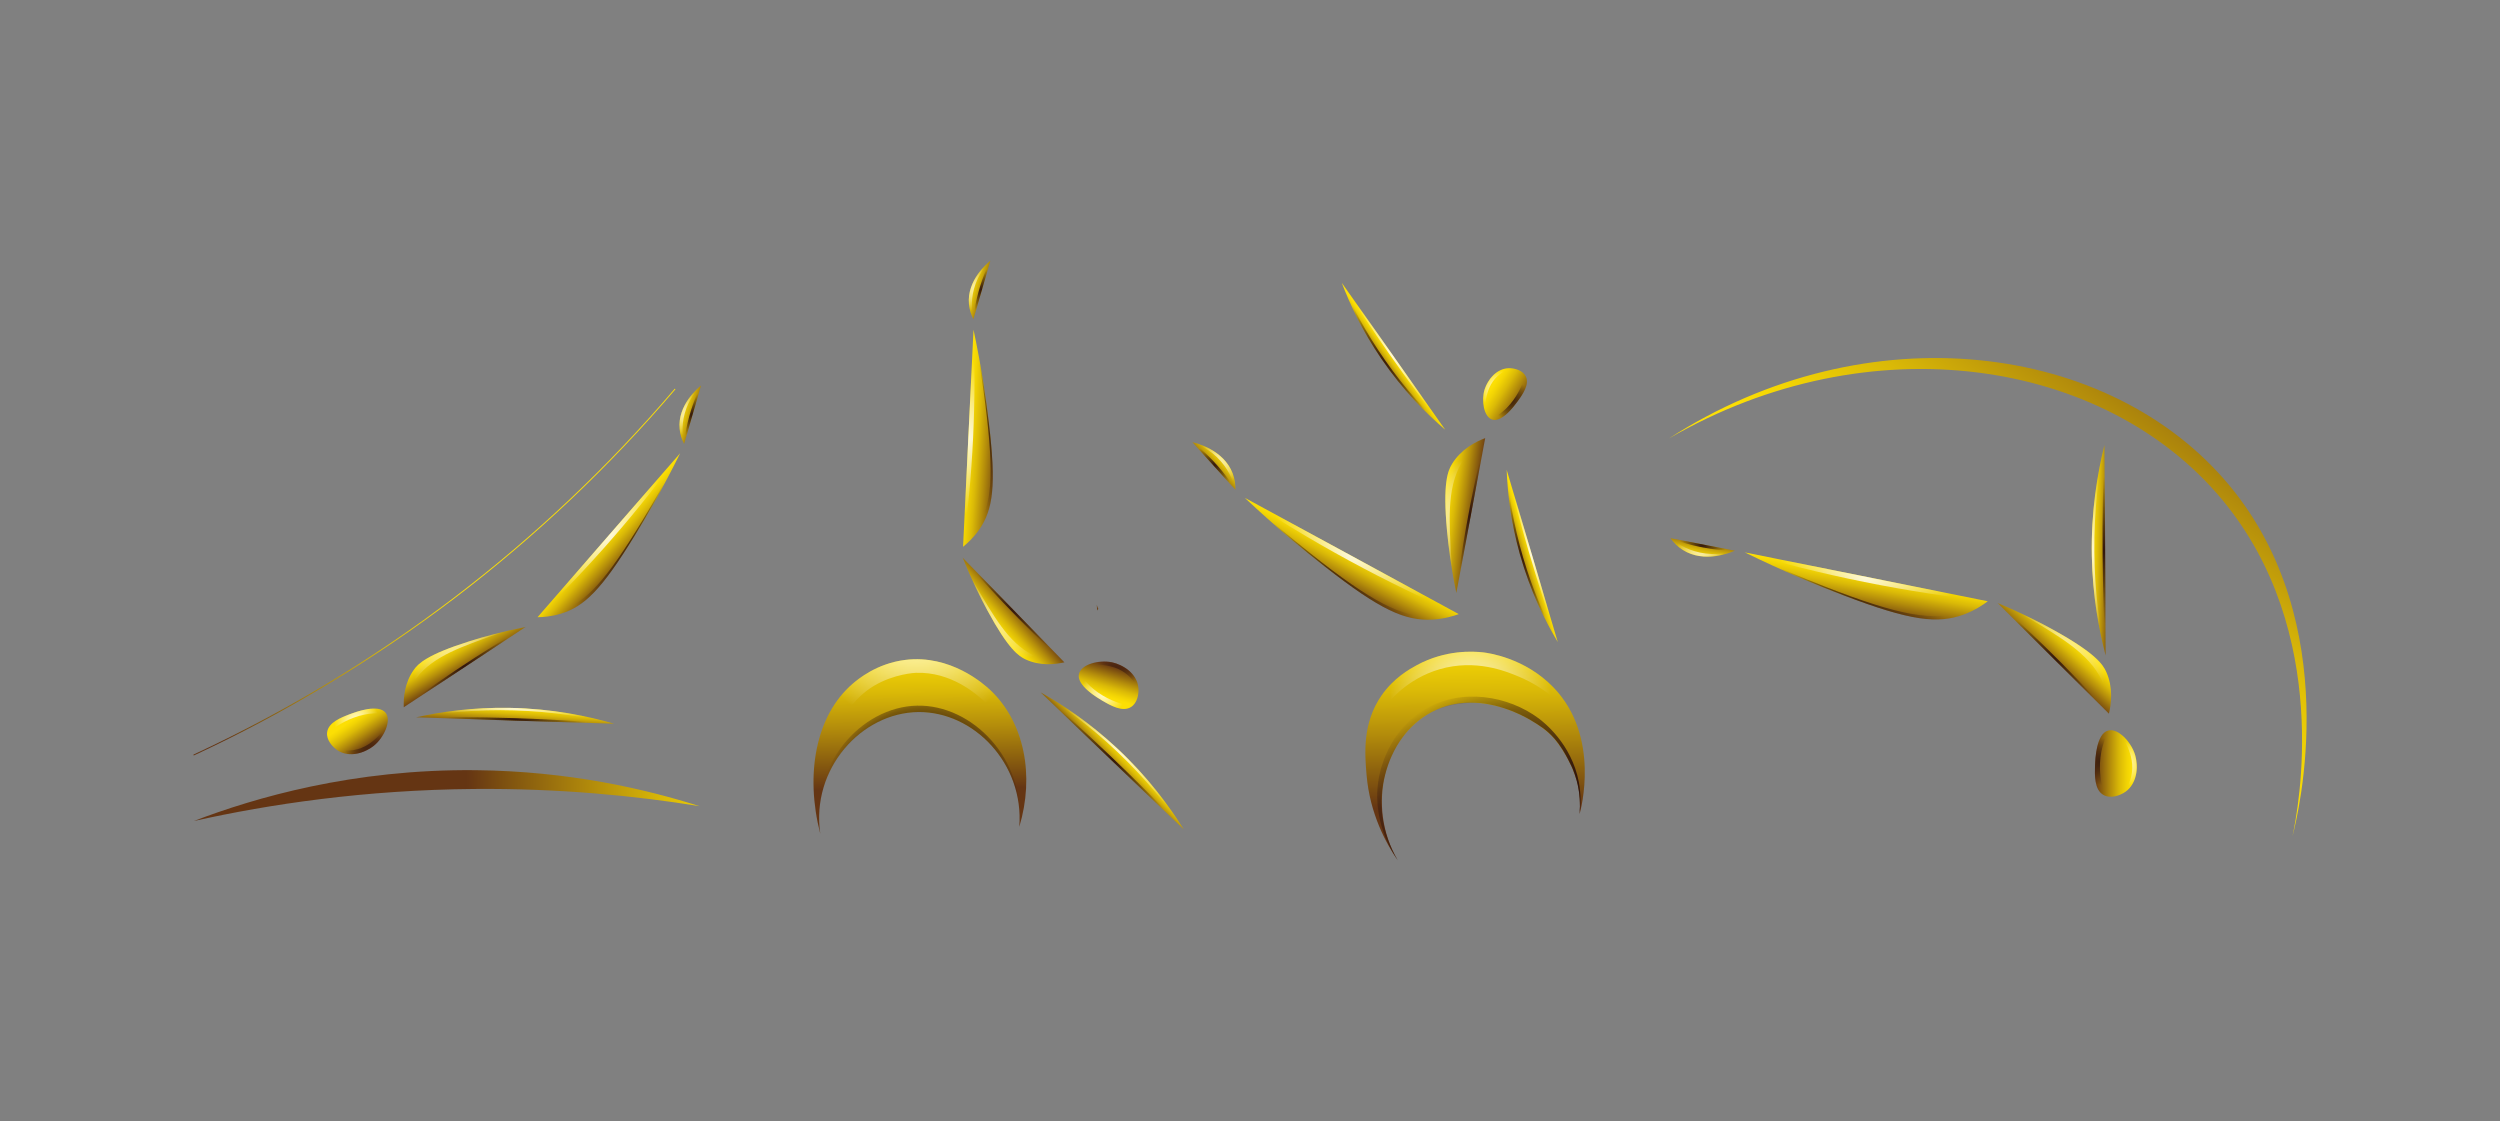 <?xml version="1.0" encoding="UTF-8"?>
<svg id="_Слой_1" data-name="Слой 1" xmlns="http://www.w3.org/2000/svg" xmlns:xlink="http://www.w3.org/1999/xlink" viewBox="0 0 1523.15 683.11">
  <rect x="0" y="0" width="1523.15" height="683.11" fill="#808080" stroke="none"/>
  <defs>
    <style>
      .cls-1 {
        fill: url(#_Безымянный_градиент_4-22);
      }

      .cls-2 {
        fill: url(#_Безымянный_градиент_4-26);
      }

      .cls-3 {
        fill: url(#_Безымянный_градиент_8-20);
      }

      .cls-4 {
        fill: url(#_Безымянный_градиент_4-9);
      }

      .cls-5 {
        fill: url(#_Безымянный_градиент_4-21);
      }

      .cls-6 {
        fill: url(#_Безымянный_градиент_8-5);
      }

      .cls-7 {
        fill: url(#_Безымянный_градиент_4-25);
      }

      .cls-8 {
        fill: url(#_Безымянный_градиент_10-16);
      }

      .cls-9 {
        fill: url(#_Безымянный_градиент_8-9);
      }

      .cls-10 {
        fill: url(#_Безымянный_градиент_4-14);
      }

      .cls-11 {
        fill: url(#_Безымянный_градиент_10-10);
      }

      .cls-12 {
        fill: url(#_Безымянный_градиент_4-15);
      }

      .cls-13 {
        fill: url(#_Безымянный_градиент_4-7);
      }

      .cls-14 {
        fill: url(#_Безымянный_градиент_4-18);
      }

      .cls-15 {
        fill: url(#_Безымянный_градиент_10-2);
      }

      .cls-16 {
        fill: url(#_Безымянный_градиент_4-10);
      }

      .cls-17 {
        fill: url(#_Безымянный_градиент_132);
      }

      .cls-18 {
        fill: url(#_Безымянный_градиент_10-17);
      }

      .cls-19 {
        fill: url(#_Безымянный_градиент_8-14);
      }

      .cls-20 {
        fill: url(#_Безымянный_градиент_10-19);
      }

      .cls-21 {
        fill: url(#_Безымянный_градиент_8-13);
      }

      .cls-22 {
        fill: url(#_Безымянный_градиент_8-11);
      }

      .cls-23 {
        fill: url(#_Безымянный_градиент_8);
      }

      .cls-24 {
        fill: url(#_Безымянный_градиент_8-8);
      }

      .cls-25 {
        fill: url(#_Безымянный_градиент_4-13);
      }

      .cls-26 {
        fill: url(#_Безымянный_градиент_4-2);
      }

      .cls-27 {
        fill: url(#_Безымянный_градиент_8-18);
      }

      .cls-28 {
        fill: url(#_Безымянный_градиент_4-27);
      }

      .cls-29 {
        fill: url(#_Безымянный_градиент_8-22);
      }

      .cls-30 {
        fill: url(#_Безымянный_градиент_10-9);
      }

      .cls-31 {
        fill: url(#_Безымянный_градиент_4-17);
      }

      .cls-32 {
        fill: url(#_Безымянный_градиент_4-23);
      }

      .cls-33 {
        fill: url(#_Безымянный_градиент_4-24);
      }

      .cls-34 {
        fill: url(#_Безымянный_градиент_4-8);
      }

      .cls-35 {
        fill: url(#_Безымянный_градиент_10);
      }

      .cls-36 {
        fill: url(#_Безымянный_градиент_8-21);
      }

      .cls-37 {
        fill: url(#_Безымянный_градиент_10-14);
      }

      .cls-38 {
        fill: url(#_Безымянный_градиент_10-12);
      }

      .cls-39 {
        fill: url(#_Безымянный_градиент_8-4);
      }

      .cls-40 {
        fill: url(#_Безымянный_градиент_8-10);
      }

      .cls-41 {
        fill: url(#_Безымянный_градиент_8-16);
      }

      .cls-42 {
        fill: url(#_Безымянный_градиент_4-11);
      }

      .cls-43 {
        fill: url(#_Безымянный_градиент_10-3);
      }

      .cls-44 {
        fill: url(#_Безымянный_градиент_8-19);
      }

      .cls-45 {
        fill: url(#_Безымянный_градиент_10-6);
      }

      .cls-46 {
        fill: url(#_Безымянный_градиент_8-15);
      }

      .cls-47 {
        fill: url(#_Безымянный_градиент_4);
      }

      .cls-48 {
        fill: url(#_Безымянный_градиент_10-8);
      }

      .cls-49 {
        fill: url(#_Безымянный_градиент_10-7);
      }

      .cls-50 {
        fill: url(#_Безымянный_градиент_10-13);
      }

      .cls-51 {
        fill: url(#_Безымянный_градиент_8-17);
      }

      .cls-52 {
        fill: url(#_Безымянный_градиент_4-4);
      }

      .cls-53 {
        fill: url(#_Безымянный_градиент_8-2);
      }

      .cls-54 {
        fill: url(#_Безымянный_градиент_4-20);
      }

      .cls-55 {
        fill: url(#_Безымянный_градиент_132-2);
      }

      .cls-56 {
        fill: url(#_Безымянный_градиент_4-5);
      }

      .cls-57 {
        fill: url(#_Безымянный_градиент_4-3);
      }

      .cls-58 {
        fill: url(#_Безымянный_градиент_10-20);
      }

      .cls-59 {
        fill: url(#_Безымянный_градиент_4-19);
      }

      .cls-60 {
        fill: url(#_Безымянный_градиент_8-7);
      }

      .cls-61 {
        fill: url(#_Безымянный_градиент_10-18);
      }

      .cls-62 {
        fill: url(#_Безымянный_градиент_10-15);
      }

      .cls-63 {
        fill: url(#_Безымянный_градиент_10-5);
      }

      .cls-64 {
        fill: url(#_Безымянный_градиент_10-11);
      }

      .cls-65 {
        fill: url(#_Безымянный_градиент_8-6);
      }

      .cls-66 {
        fill: url(#_Безымянный_градиент_4-16);
      }

      .cls-67 {
        fill: url(#_Безымянный_градиент_4-6);
      }

      .cls-68 {
        fill: url(#_Безымянный_градиент_8-3);
      }

      .cls-69 {
        fill: url(#_Безымянный_градиент_8-12);
      }

      .cls-70 {
        fill: url(#_Безымянный_градиент_10-21);
      }

      .cls-71 {
        fill: url(#_Безымянный_градиент_8-23);
      }

      .cls-72 {
        fill: url(#_Безымянный_градиент_4-12);
      }

      .cls-73 {
        fill: url(#_Безымянный_градиент_10-4);
      }
    </style>
    <linearGradient id="_Безымянный_градиент_4" data-name="Безымянный градиент 4" x1="262.56" y1="482.85" x2="627.58" y2="472.21" gradientUnits="userSpaceOnUse">
      <stop offset="0" stop-color="#653513"/>
      <stop offset=".06" stop-color="#653513"/>
      <stop offset=".12" stop-color="#7c4f10"/>
      <stop offset=".27" stop-color="#b38c0b"/>
      <stop offset=".39" stop-color="#dab907"/>
      <stop offset=".49" stop-color="#f2d404"/>
      <stop offset=".55" stop-color="#fcdf04"/>
      <stop offset="1" stop-color="#fcdf04"/>
    </linearGradient>
    <linearGradient id="_Безымянный_градиент_4-2" data-name="Безымянный градиент 4" x1="226.98" y1="456.68" x2="204.72" y2="423.72" xlink:href="#_Безымянный_градиент_4"/>
    <radialGradient id="_Безымянный_градиент_10" data-name="Безымянный градиент 10" cx="220.49" cy="450.1" fx="220.49" fy="450.1" r="12.9" gradientUnits="userSpaceOnUse">
      <stop offset="0" stop-color="#31160d"/>
      <stop offset=".54" stop-color="#31160d" stop-opacity=".5"/>
      <stop offset="1" stop-color="#31160d" stop-opacity="0"/>
    </radialGradient>
    <radialGradient id="_Безымянный_градиент_8" data-name="Безымянный градиент 8" cx="217.26" cy="439.15" fx="217.26" fy="439.15" r="13.79" gradientUnits="userSpaceOnUse">
      <stop offset="0" stop-color="#fff" stop-opacity=".85"/>
      <stop offset=".45" stop-color="#fff" stop-opacity=".5"/>
      <stop offset="1" stop-color="#fff" stop-opacity="0"/>
    </radialGradient>
    <linearGradient id="_Безымянный_градиент_4-3" data-name="Безымянный градиент 4" x1="286.08" y1="411.49" x2="266.03" y2="377.64" xlink:href="#_Безымянный_градиент_4"/>
    <radialGradient id="_Безымянный_градиент_10-2" data-name="Безымянный градиент 10" cx="283.11" cy="406.44" fx="283.11" fy="406.44" r="31.43" xlink:href="#_Безымянный_градиент_10"/>
    <radialGradient id="_Безымянный_градиент_8-2" data-name="Безымянный градиент 8" cx="283.08" cy="406.44" fx="283.08" fy="406.44" r="31.43" xlink:href="#_Безымянный_градиент_8"/>
    <linearGradient id="_Безымянный_градиент_4-4" data-name="Безымянный градиент 4" x1="387.82" y1="341.4" x2="355.82" y2="312.29" xlink:href="#_Безымянный_градиент_4"/>
    <radialGradient id="_Безымянный_градиент_8-3" data-name="Безымянный градиент 8" cx="370.97" cy="326.07" fx="370.97" fy="326.07" r="46.82" xlink:href="#_Безымянный_градиент_8"/>
    <radialGradient id="_Безымянный_градиент_10-3" data-name="Безымянный градиент 10" cx="370.78" cy="326.35" fx="370.78" fy="326.35" r="46.82" xlink:href="#_Безымянный_градиент_10"/>
    <linearGradient id="_Безымянный_градиент_4-5" data-name="Безымянный градиент 4" x1="313.49" y1="445.15" x2="315.09" y2="419.32" xlink:href="#_Безымянный_градиент_4"/>
    <radialGradient id="_Безымянный_градиент_8-4" data-name="Безымянный градиент 8" cx="313.87" cy="436.1" fx="313.87" fy="436.1" r="42.79" xlink:href="#_Безымянный_градиент_8"/>
    <radialGradient id="_Безымянный_градиент_10-4" data-name="Безымянный градиент 10" cx="313.96" cy="438.97" fx="313.96" fy="438.97" r="42.68" xlink:href="#_Безымянный_градиент_10"/>
    <linearGradient id="_Безымянный_градиент_4-6" data-name="Безымянный градиент 4" x1="428.75" y1="254.66" x2="402.77" y2="247.2" xlink:href="#_Безымянный_градиент_4"/>
    <radialGradient id="_Безымянный_градиент_8-5" data-name="Безымянный градиент 8" cx="420.53" cy="252.7" fx="420.53" fy="252.7" r="13.42" xlink:href="#_Безымянный_градиент_8"/>
    <radialGradient id="_Безымянный_градиент_10-5" data-name="Безымянный градиент 10" cx="421.94" cy="252.7" fx="421.94" fy="252.7" r="13.11" xlink:href="#_Безымянный_градиент_10"/>
    <linearGradient id="_Безымянный_градиент_4-7" data-name="Безымянный градиент 4" x1="117.83" y1="348.54" x2="411.47" y2="348.54" xlink:href="#_Безымянный_градиент_4"/>
    <linearGradient id="_Безымянный_градиент_4-8" data-name="Безымянный градиент 4" x1="8468.01" y1="-9629.07" x2="8445.75" y2="-9662.03" gradientTransform="translate(13492.67 909.01) rotate(-129.07)" xlink:href="#_Безымянный_градиент_4"/>
    <radialGradient id="_Безымянный_градиент_10-6" data-name="Безымянный градиент 10" cx="8461.52" cy="-9635.66" fx="8461.52" fy="-9635.66" r="12.9" gradientTransform="translate(13492.67 909.01) rotate(-129.07)" xlink:href="#_Безымянный_градиент_10"/>
    <radialGradient id="_Безымянный_градиент_8-6" data-name="Безымянный градиент 8" cx="8458.3" cy="-9646.61" fx="8458.3" fy="-9646.61" r="13.79" gradientTransform="translate(13492.67 909.01) rotate(-129.07)" xlink:href="#_Безымянный_градиент_8"/>
    <linearGradient id="_Безымянный_градиент_4-9" data-name="Безымянный градиент 4" x1="4732.65" y1="-9523.67" x2="4712.59" y2="-9557.51" gradientTransform="translate(10863.41 3233.03) rotate(-100.79)" xlink:href="#_Безымянный_градиент_4"/>
    <radialGradient id="_Безымянный_градиент_10-7" data-name="Безымянный градиент 10" cx="4729.67" cy="-9528.71" fx="4729.67" fy="-9528.71" r="31.43" gradientTransform="translate(10863.41 3233.03) rotate(-100.79)" xlink:href="#_Безымянный_градиент_10"/>
    <radialGradient id="_Безымянный_градиент_8-7" data-name="Безымянный градиент 8" cx="4729.64" cy="-9528.71" fx="4729.64" fy="-9528.71" r="31.43" gradientTransform="translate(10863.41 3233.03) rotate(-100.79)" xlink:href="#_Безымянный_градиент_8"/>
    <linearGradient id="_Безымянный_градиент_4-10" data-name="Безымянный градиент 4" x1="-93.35" y1="-4275.41" x2="-125.35" y2="-4304.52" gradientTransform="translate(3333.11 3568.17) rotate(-38.25)" xlink:href="#_Безымянный_градиент_4"/>
    <radialGradient id="_Безымянный_градиент_8-8" data-name="Безымянный градиент 8" cx="-110.21" cy="-4290.74" fx="-110.21" fy="-4290.74" r="46.82" gradientTransform="translate(3333.11 3568.17) rotate(-38.25)" xlink:href="#_Безымянный_градиент_8"/>
    <radialGradient id="_Безымянный_градиент_10-8" data-name="Безымянный градиент 10" cx="-110.39" cy="-4290.47" fx="-110.39" fy="-4290.47" r="46.82" gradientTransform="translate(3333.11 3568.17) rotate(-38.25)" xlink:href="#_Безымянный_градиент_10"/>
    <linearGradient id="_Безымянный_градиент_4-11" data-name="Безымянный градиент 4" x1="4375.17" y1="3825.07" x2="4376.77" y2="3799.24" gradientTransform="translate(-29.88 -5300.9) rotate(41.89)" xlink:href="#_Безымянный_градиент_4"/>
    <radialGradient id="_Безымянный_градиент_8-9" data-name="Безымянный градиент 8" cx="4375.55" cy="3816.03" fx="4375.55" fy="3816.03" r="42.79" gradientTransform="translate(-29.88 -5300.9) rotate(41.89)" xlink:href="#_Безымянный_градиент_8"/>
    <radialGradient id="_Безымянный_градиент_10-9" data-name="Безымянный градиент 10" cx="4375.64" cy="3818.9" fx="4375.64" fy="3818.9" r="42.68" gradientTransform="translate(-29.88 -5300.9) rotate(41.89)" xlink:href="#_Безымянный_градиент_10"/>
    <linearGradient id="_Безымянный_градиент_4-12" data-name="Безымянный градиент 4" x1="605.03" y1="178.65" x2="579.04" y2="171.19" xlink:href="#_Безымянный_градиент_4"/>
    <radialGradient id="_Безымянный_градиент_8-10" data-name="Безымянный градиент 8" cx="596.8" cy="176.69" fx="596.8" fy="176.69" r="13.42" xlink:href="#_Безымянный_градиент_8"/>
    <radialGradient id="_Безымянный_градиент_10-10" data-name="Безымянный градиент 10" cx="598.21" cy="176.69" fx="598.21" fy="176.69" r="13.11" xlink:href="#_Безымянный_градиент_10"/>
    <linearGradient id="_Безымянный_градиент_4-13" data-name="Безымянный градиент 4" x1="560.68" y1="491.25" x2="558.12" y2="312.9" xlink:href="#_Безымянный_градиент_4"/>
    <radialGradient id="_Безымянный_градиент_132" data-name="Безымянный градиент 132" cx="562.55" cy="480.21" fx="562.55" fy="480.21" r="91.09" gradientUnits="userSpaceOnUse">
      <stop offset=".36" stop-color="#31160d"/>
      <stop offset=".54" stop-color="#31160d" stop-opacity=".5"/>
      <stop offset=".65" stop-color="#31160d" stop-opacity="0"/>
    </radialGradient>
    <radialGradient id="_Безымянный_градиент_8-11" data-name="Безымянный градиент 8" cx="558.67" cy="375.84" fx="558.67" fy="375.84" r="67.25" xlink:href="#_Безымянный_градиент_8"/>
    <linearGradient id="_Безымянный_градиент_4-14" data-name="Безымянный градиент 4" x1="9542.09" y1="-1751.62" x2="9566.38" y2="-1791.23" gradientTransform="translate(10276.41 -2354.62) rotate(154.03) scale(1 -1)" xlink:href="#_Безымянный_градиент_4"/>
    <radialGradient id="_Безымянный_градиент_8-12" data-name="Безымянный градиент 8" cx="11077.25" cy="-3963.24" fx="11077.25" fy="-3963.24" r="11.45" gradientTransform="translate(7945.36 -9194.23) rotate(146.4)" xlink:href="#_Безымянный_градиент_8"/>
    <radialGradient id="_Безымянный_градиент_10-11" data-name="Безымянный градиент 10" cx="11074.38" cy="-3972.96" fx="11074.38" fy="-3972.96" r="12.24" gradientTransform="translate(7945.36 -9194.23) rotate(146.4)" xlink:href="#_Безымянный_градиент_10"/>
    <linearGradient id="_Безымянный_градиент_4-15" data-name="Безымянный градиент 4" x1="9741.32" y1="-5317.94" x2="9719.67" y2="-5354.49" gradientTransform="translate(2023.87 -10726.61) rotate(67.17) scale(1 -1)" xlink:href="#_Безымянный_градиент_4"/>
    <radialGradient id="_Безымянный_градиент_10-12" data-name="Безымянный градиент 10" cx="9738.11" cy="-5323.4" fx="9738.11" fy="-5323.4" r="33.93" gradientTransform="translate(2023.87 -10726.61) rotate(67.17) scale(1 -1)" xlink:href="#_Безымянный_градиент_10"/>
    <radialGradient id="_Безымянный_градиент_8-13" data-name="Безымянный градиент 8" cx="9738.08" cy="-5323.4" fx="9738.08" fy="-5323.4" r="33.94" gradientTransform="translate(2023.87 -10726.61) rotate(67.17) scale(1 -1)" xlink:href="#_Безымянный_градиент_8"/>
    <linearGradient id="_Безымянный_градиент_4-16" data-name="Безымянный градиент 4" x1="9913.2" y1="-1165.64" x2="9877.33" y2="-1198.27" gradientTransform="translate(10507.03 -2012.2) rotate(159.54) scale(1 -1)" xlink:href="#_Безымянный_градиент_4"/>
    <radialGradient id="_Безымянный_градиент_8-14" data-name="Безымянный градиент 8" cx="9894.3" cy="-1182.82" fx="9894.3" fy="-1182.82" r="52.48" gradientTransform="translate(10507.03 -2012.2) rotate(159.54) scale(1 -1)" xlink:href="#_Безымянный_градиент_8"/>
    <radialGradient id="_Безымянный_градиент_10-13" data-name="Безымянный градиент 10" cx="9894.09" cy="-1182.51" fx="9894.09" fy="-1182.51" r="52.48" gradientTransform="translate(10507.03 -2012.2) rotate(159.54) scale(1 -1)" xlink:href="#_Безымянный_градиент_10"/>
    <linearGradient id="_Безымянный_градиент_4-17" data-name="Безымянный градиент 4" x1="7685.02" y1="2922.46" x2="7681.27" y2="2903.06" gradientTransform="translate(8443.73 3351.55) rotate(-136.82) scale(1 -1)" xlink:href="#_Безымянный_градиент_4"/>
    <radialGradient id="_Безымянный_градиент_10-14" data-name="Безымянный градиент 10" cx="7051.99" cy="-10190.36" fx="7051.99" fy="-10190.36" r="38.81" gradientTransform="translate(5495.77 -11268.93) rotate(56.72) scale(1 -1)" xlink:href="#_Безымянный_градиент_10"/>
    <radialGradient id="_Безымянный_градиент_8-15" data-name="Безымянный градиент 8" cx="7052.07" cy="-10187.75" fx="7052.07" fy="-10187.75" r="38.71" gradientTransform="translate(5495.77 -11268.93) rotate(56.72) scale(1 -1)" xlink:href="#_Безымянный_градиент_8"/>
    <linearGradient id="_Безымянный_градиент_4-18" data-name="Безымянный градиент 4" x1="6182.77" y1="3536.33" x2="6179.02" y2="3516.93" gradientTransform="translate(6960.51 4120.95) rotate(-118.19) scale(1 -1)" xlink:href="#_Безымянный_градиент_4"/>
    <radialGradient id="_Безымянный_градиент_10-15" data-name="Безымянный градиент 10" cx="8656.18" cy="-10435.59" fx="8656.18" fy="-10435.59" r="38.81" gradientTransform="translate(8837.31 -10675.23) rotate(75.35) scale(1 -1)" xlink:href="#_Безымянный_градиент_10"/>
    <radialGradient id="_Безымянный_градиент_8-16" data-name="Безымянный градиент 8" cx="8656.26" cy="-10432.99" fx="8656.26" fy="-10432.99" r="38.71" gradientTransform="translate(8837.31 -10675.23) rotate(75.35) scale(1 -1)" xlink:href="#_Безымянный_градиент_8"/>
    <linearGradient id="_Безымянный_градиент_4-19" data-name="Безымянный градиент 4" x1="9736.4" y1="-1802.18" x2="9709.01" y2="-1810.04" gradientTransform="translate(10276.41 -2354.62) rotate(154.03) scale(1 -1)" xlink:href="#_Безымянный_градиент_4"/>
    <radialGradient id="_Безымянный_градиент_8-17" data-name="Безымянный градиент 8" cx="9727.73" cy="-1804.24" fx="9727.73" fy="-1804.24" r="14.14" gradientTransform="translate(10276.41 -2354.62) rotate(154.03) scale(1 -1)" xlink:href="#_Безымянный_градиент_8"/>
    <radialGradient id="_Безымянный_градиент_10-16" data-name="Безымянный градиент 10" cx="9729.22" cy="-1804.24" fx="9729.22" fy="-1804.24" r="13.81" gradientTransform="translate(10276.41 -2354.62) rotate(154.03) scale(1 -1)" xlink:href="#_Безымянный_градиент_10"/>
    <linearGradient id="_Безымянный_градиент_4-20" data-name="Безымянный градиент 4" x1="904.04" y1="523.62" x2="900.97" y2="309.61" gradientTransform="translate(-2.64 -22.96) rotate(.25)" xlink:href="#_Безымянный_градиент_4"/>
    <radialGradient id="_Безымянный_градиент_132-2" data-name="Безымянный градиент 132" cx="926.2" cy="520.93" fx="926.2" fy="520.93" r="164.37" xlink:href="#_Безымянный_градиент_132"/>
    <linearGradient id="_Безымянный_градиент_4-21" data-name="Безымянный градиент 4" x1="673.29" y1="408.31" x2="670.23" y2="194.29" gradientTransform="translate(-2.64 -22.96) rotate(.25)" xlink:href="#_Безымянный_градиент_4"/>
    <radialGradient id="_Безымянный_градиент_8-18" data-name="Безымянный градиент 8" cx="900.48" cy="443.39" fx="900.48" fy="443.39" r="48.95" gradientTransform="translate(-2.64 -22.96) rotate(.25)" xlink:href="#_Безымянный_градиент_8"/>
    <linearGradient id="_Безымянный_градиент_4-22" data-name="Безымянный градиент 4" x1="14212.35" y1="-5359.53" x2="14175.86" y2="-5392.73" gradientTransform="translate(15662.04 -4051.07) rotate(142.39) scale(1 -1)" xlink:href="#_Безымянный_градиент_4"/>
    <radialGradient id="_Безымянный_градиент_8-19" data-name="Безымянный градиент 8" cx="14193.13" cy="-5377.02" fx="14193.13" fy="-5377.02" r="53.39" gradientTransform="translate(15662.04 -4051.07) rotate(142.39) scale(1 -1)" xlink:href="#_Безымянный_градиент_8"/>
    <radialGradient id="_Безымянный_градиент_10-17" data-name="Безымянный градиент 10" cx="14192.92" cy="-5376.7" fx="14192.92" fy="-5376.7" r="53.39" gradientTransform="translate(15662.04 -4051.07) rotate(142.39) scale(1 -1)" xlink:href="#_Безымянный_градиент_10"/>
    <linearGradient id="_Безымянный_градиент_4-23" data-name="Безымянный градиент 4" x1="1855.9" y1="3294.07" x2="1827.86" y2="3286.02" gradientTransform="translate(3123.44 3478.49) rotate(-62.86) scale(1 -1)" xlink:href="#_Безымянный_градиент_4"/>
    <radialGradient id="_Безымянный_градиент_8-20" data-name="Безымянный градиент 8" cx="1847.03" cy="3291.96" fx="1847.03" fy="3291.96" r="14.48" gradientTransform="translate(3123.44 3478.49) rotate(-62.86) scale(1 -1)" xlink:href="#_Безымянный_градиент_8"/>
    <radialGradient id="_Безымянный_градиент_10-18" data-name="Безымянный градиент 10" cx="1037.34" cy="331.7" fx="1037.34" fy="331.7" r="14.14" xlink:href="#_Безымянный_градиент_10"/>
    <linearGradient id="_Безымянный_градиент_4-24" data-name="Безымянный градиент 4" x1="1824.72" y1="-8019.9" x2="1826.43" y2="-8047.34" gradientTransform="translate(9372.78 1852.71) rotate(-92.19)" xlink:href="#_Безымянный_градиент_4"/>
    <radialGradient id="_Безымянный_градиент_8-21" data-name="Безымянный градиент 8" cx="1825.13" cy="-8029.51" fx="1825.13" fy="-8029.51" r="45.46" gradientTransform="translate(9372.78 1852.71) rotate(-92.19)" xlink:href="#_Безымянный_градиент_8"/>
    <radialGradient id="_Безымянный_градиент_10-19" data-name="Безымянный градиент 10" cx="1825.23" cy="-8026.46" fx="1825.23" fy="-8026.46" r="45.34" gradientTransform="translate(9372.78 1852.71) rotate(-92.19)" xlink:href="#_Безымянный_градиент_10"/>
    <linearGradient id="_Безымянный_градиент_4-25" data-name="Безымянный градиент 4" x1="15343.05" y1="442.79" x2="15321.49" y2="406.38" gradientTransform="translate(16372.59 3016.25) rotate(-168.56) scale(1 -1)" xlink:href="#_Безымянный_градиент_4"/>
    <radialGradient id="_Безымянный_градиент_10-20" data-name="Безымянный градиент 10" cx="15339.86" cy="437.36" fx="15339.86" fy="437.36" r="33.8" gradientTransform="translate(16372.59 3016.25) rotate(-168.56) scale(1 -1)" xlink:href="#_Безымянный_градиент_10"/>
    <radialGradient id="_Безымянный_градиент_8-22" data-name="Безымянный градиент 8" cx="15339.82" cy="437.36" fx="15339.82" fy="437.36" r="33.81" gradientTransform="translate(16372.59 3016.25) rotate(-168.56) scale(1 -1)" xlink:href="#_Безымянный_градиент_8"/>
    <linearGradient id="_Безымянный_градиент_4-26" data-name="Безымянный градиент 4" x1="10165.24" y1="3162.98" x2="10136.97" y2="3125.8" gradientTransform="translate(9950.18 -5703.11) rotate(127.31)" xlink:href="#_Безымянный_градиент_4"/>
    <radialGradient id="_Безымянный_градиент_8-23" data-name="Безымянный градиент 8" cx="6319.15" cy="-10626.11" fx="6319.15" fy="-10626.11" r="13.49" gradientTransform="translate(8672.11 10385.48) rotate(-67.38)" xlink:href="#_Безымянный_градиент_8"/>
    <radialGradient id="_Безымянный_градиент_10-21" data-name="Безымянный градиент 10" cx="6315.77" cy="-10637.56" fx="6315.77" fy="-10637.56" r="14.42" gradientTransform="translate(8672.11 10385.48) rotate(-67.38)" xlink:href="#_Безымянный_градиент_10"/>
    <linearGradient id="_Безымянный_градиент_4-27" data-name="Безымянный градиент 4" x1="1374.94" y1="157.63" x2="1097.02" y2="538.75" xlink:href="#_Безымянный_градиент_4"/>
  </defs>
  <g>
    <path class="cls-47" d="m118.11,500.22c37.07-14.19,96.87-31.75,171.76-30.98,56.61.58,103.37,11.45,136.36,21.94-39-6.32-85.29-10.93-137.36-10.49-66.8.56-124.63,9.25-170.77,19.53Z"/>
    <path class="cls-26" d="m235.01,434.34c3.56,4.72-.88,14.83-7.26,20.04-5.47,4.46-14.8,7.31-21.78,2.96-3.27-2.04-7.25-6.43-6.67-11.16.77-6.18,8.84-9.19,14.08-11.14,3.28-1.22,17.29-6.44,21.63-.69Z"/>
    <path class="cls-35" d="m236.1,440.66c-.52,2.37-2.29,8.93-8.34,13.71-.54.43-10.09,7.74-19.31,4.19-1.58-.61-2.77-1.39-3.56-1.98,3.15.73,8.96,1.55,15.17-.84,3.37-1.3,5.67-3.08,7.1-4.21,4.81-3.8,7.52-8.13,8.95-10.86Z"/>
    <path class="cls-23" d="m235.28,434.72c-5.54-.54-10.02,0-13.06.62-9.48,1.9-16.42,6.63-20.39,9.38-1.09.76-1.97,1.42-2.57,1.88.13-.95.46-2.45,1.44-3.97.93-1.43,2.04-2.26,3.01-2.92,3.25-2.2,6.58-3.56,9.68-4.68,2.56-.92,4.97-1.78,8.35-2.56,1.63-.37,5.28-1.14,8.71-.59,1.46.23,2.74.68,3.81,1.65.48.44.81.87,1.01,1.19Z"/>
    <path class="cls-57" d="m320.2,381.98c-24.74,16.31-49.48,32.61-74.21,48.92-.19-5.62.41-14.86,6.19-22.9,2.6-3.62,7.73-9.04,33.78-17.29,8.32-2.63,19.96-5.93,34.24-8.73Z"/>
    <path class="cls-15" d="m320.22,381.98c-24.74,16.31-49.48,32.61-74.21,48.92,13.11-9.91,27.44-20,43.01-30.01,10.65-6.85,21.08-13.13,31.21-18.91Z"/>
    <path class="cls-53" d="m320.2,381.98c-11.15,2.26-20,5.15-25.98,7.36-17.86,6.59-35.8,13.21-44.27,29.68-2.47,4.8-3.49,9.19-3.96,11.88-.19-5.62.41-14.86,6.19-22.9,2.6-3.62,7.73-9.04,33.78-17.29,8.32-2.63,19.96-5.93,34.24-8.73Z"/>
    <path class="cls-52" d="m414.42,276.11c-28.97,33.31-57.94,66.62-86.91,99.93,3.36-.03,8.52-.38,14.42-2.21,14.11-4.36,24.7-14.75,44.89-47.68,7.77-12.67,17.46-29.5,27.6-50.04Z"/>
    <path class="cls-68" d="m414.42,276.11c-28.97,33.31-57.94,66.62-86.91,99.93,14.76-14.24,30.23-30.31,45.9-48.35,15.48-17.81,29.09-35.16,41.01-51.58Z"/>
    <path class="cls-43" d="m414.23,276.38c-.16-.08-8.02,16.1-22.44,40.09-22.86,38.03-34.65,49.82-49.93,55.94-5.93,2.38-11.14,3.4-14.54,3.89,3.36-.03,8.52-.38,14.42-2.21,14.11-4.36,24.7-14.75,44.89-47.68,16.58-27.05,27.8-49.94,27.6-50.04Z"/>
    <path class="cls-56" d="m374.19,440.95c-40.22-1.31-80.43-2.62-120.65-3.93,14.86-3.3,34.31-6.16,57.1-5.74,25.99.48,47.7,5.05,63.55,9.67Z"/>
    <path class="cls-39" d="m374.19,440.95c-16.29-3.91-36.91-7.42-60.88-8.14-23.3-.7-43.57,1.42-59.77,4.21,14.86-3.3,34.31-6.16,57.1-5.74,25.99.48,47.7,5.05,63.55,9.67Z"/>
    <path class="cls-73" d="m374.28,441.02c-40.22-1.31-80.43-2.62-120.65-3.93,18.22-.3,37.2-.21,56.88.37,22.2.66,43.48,1.89,63.77,3.55Z"/>
    <path class="cls-67" d="m427.09,234.89c-3.43,11.87-6.87,23.74-10.3,35.61-1.28-2.49-2.39-5.57-2.72-9.17-1.34-14.6,11.35-25.1,13.02-26.44Z"/>
    <path class="cls-6" d="m427.09,234.89c-2.45,2.43-7.47,8.08-9.91,16.97-2.28,8.31-1.16,15.29-.39,18.64-1.28-2.49-2.39-5.57-2.72-9.17-1.34-14.6,11.35-25.1,13.02-26.44Z"/>
    <path class="cls-63" d="m427.09,234.89c-3.43,11.87-6.87,23.74-10.3,35.61.3-2.91.73-5.98,1.35-9.17,2.04-10.52,5.46-19.39,8.95-26.44Z"/>
    <path class="cls-13" d="m118.11,460.23c-.11,0-.21-.06-.26-.16-.07-.14,0-.31.14-.38,56.11-26.07,109.52-58.28,158.76-95.73,49.07-37.34,94.23-80.07,134.22-127.01.1-.12.28-.13.4-.03.12.1.13.28.03.4-40.02,46.97-85.2,89.73-134.31,127.09-49.27,37.48-102.72,69.71-158.86,95.8-.04.02-.08.03-.12.03Z"/>
  </g>
  <g>
    <path class="cls-34" d="m657.38,410.51c1.42-5.73,12.07-8.66,20.13-6.99,6.91,1.43,15,6.89,16.02,15.04.48,3.83-.42,9.68-4.46,12.21-5.28,3.3-12.71-1.07-17.52-3.91-3.02-1.78-15.9-9.36-14.17-16.35Z"/>
    <path class="cls-45" d="m661.6,405.68c2.17-1.09,8.38-3.85,15.91-2.16.68.15,12.37,2.95,15.42,12.36.52,1.61.67,3.03.7,4.01-1.42-2.91-4.44-7.93-10.22-11.25-3.14-1.8-5.97-2.46-7.74-2.86-5.98-1.34-11.05-.72-14.07-.1Z"/>
    <path class="cls-65" d="m657.51,410.07c3.07,4.65,6.32,7.77,8.71,9.75,7.45,6.16,15.49,8.57,20.14,9.92,1.27.37,2.34.64,3.08.81-.82.5-2.19,1.19-3.99,1.38-1.69.18-3.04-.16-4.17-.5-3.75-1.14-6.91-2.86-9.73-4.56-2.33-1.41-4.52-2.74-7.25-4.87-1.32-1.03-4.22-3.38-5.95-6.39-.74-1.28-1.2-2.56-1.12-4,.04-.65.17-1.18.28-1.53Z"/>
    <path class="cls-4" d="m586.53,339.8c20.65,21.25,41.3,42.49,61.95,63.74-5.49,1.24-14.67,2.38-23.65-1.79-4.05-1.88-10.33-5.9-23.31-29.95-4.14-7.68-9.56-18.49-14.99-32Z"/>
    <path class="cls-49" d="m586.52,339.78c20.65,21.25,41.3,42.49,61.95,63.74-12.19-11.03-24.79-23.21-37.53-36.62-8.72-9.18-16.85-18.25-24.42-27.12Z"/>
    <path class="cls-60" d="m586.53,339.8c4.31,10.53,8.81,18.68,12.1,24.14,9.82,16.31,19.68,32.69,37.44,37.93,5.18,1.53,9.68,1.71,12.41,1.67-5.49,1.24-14.67,2.38-23.65-1.79-4.05-1.88-10.33-5.9-23.31-29.95-4.14-7.68-9.56-18.49-14.99-32Z"/>
    <path class="cls-16" d="m593.13,200.87c-2.12,44.09-4.25,88.19-6.37,132.28,2.62-2.1,6.45-5.58,9.95-10.66,8.38-12.16,10.27-26.88,5.73-65.24-1.75-14.76-4.56-33.98-9.31-56.38Z"/>
    <path class="cls-24" d="m593.13,200.87c-2.12,44.09-4.25,88.19-6.37,132.28,2.78-20.32,4.97-42.52,6.11-66.38,1.12-23.57,1.07-45.62.27-65.9Z"/>
    <path class="cls-48" d="m593.15,201.21c-.18.03,3.67,17.61,7.2,45.38,5.6,44.02,3.64,60.58-4.57,74.84-3.19,5.54-6.65,9.57-9.01,12.06,2.62-2.1,6.45-5.58,9.95-10.66,8.38-12.16,10.27-26.88,5.73-65.24-3.73-31.5-9.09-56.43-9.31-56.38Z"/>
    <path class="cls-42" d="m721.21,505.31c-29.06-27.83-58.13-55.65-87.19-83.48,13.26,7.46,29.65,18.32,46.34,33.85,19.03,17.71,32.14,35.61,40.86,49.63Z"/>
    <path class="cls-9" d="m721.21,505.31c-9.51-13.79-22.52-30.17-39.89-46.71-16.88-16.08-33.39-28.04-47.31-36.77,13.27,7.47,29.65,18.33,46.34,33.85,19.03,17.71,32.14,35.61,40.86,49.63Z"/>
    <path class="cls-30" d="m721.23,505.42c-29.06-27.83-58.13-55.65-87.19-83.48,13.76,11.94,27.83,24.68,42.09,38.25,16.09,15.31,31.1,30.44,45.1,45.22Z"/>
    <path class="cls-72" d="m603.36,158.89c-3.43,11.87-6.87,23.74-10.3,35.61-1.28-2.49-2.39-5.57-2.72-9.17-1.34-14.6,11.35-25.1,13.02-26.44Z"/>
    <path class="cls-40" d="m603.36,158.89c-2.45,2.43-7.47,8.08-9.91,16.97-2.28,8.31-1.16,15.29-.39,18.64-1.28-2.49-2.39-5.57-2.72-9.17-1.34-14.6,11.35-25.1,13.02-26.44Z"/>
    <path class="cls-11" d="m603.36,158.89c-3.43,11.87-6.87,23.74-10.3,35.61.3-2.91.73-5.98,1.35-9.17,2.04-10.52,5.46-19.39,8.95-26.44Z"/>
    <path class="cls-25" d="m499.79,508.09c-9.46-36.49-2.69-72.19,19.57-91.41,3.26-2.82,14.75-12.47,32.2-14.62,27.58-3.39,47.91,14.66,52.02,18.58,20.52,19.56,26.87,51.84,17.42,83.15,3.03-38.75-27.89-70.35-61.52-70.02-34.7.34-65.55,34.59-59.7,74.32Z"/>
    <path class="cls-17" d="m499.83,508.13c-7.08-41.77,24.77-77.55,58.96-78.22,33.57-.66,66.39,32.58,62.26,73.93,3.03-38.75-27.89-70.35-61.52-70.02-34.7.34-65.55,34.59-59.7,74.32Z"/>
    <path class="cls-22" d="m499.79,508.09c-9.46-36.49-2.69-72.19,19.57-91.41,3.26-2.82,14.75-12.47,32.2-14.62,27.58-3.39,47.91,14.66,52.02,18.58,20.52,19.56,26.87,51.84,17.42,83.15.72-4.07,8.17-50.01-21.69-76.83-4.55-4.09-19.79-17.78-41.29-17.03,0,0-13.07.46-25.59,7.94-23.57,14.09-35.37,49.55-32.65,90.21Z"/>
  </g>
  <g>
    <path class="cls-10" d="m909,255.59c-4.94-1.74-6.63-11.4-4.47-18.38,1.85-5.99,7.35-12.67,14.65-12.88,3.42-.1,8.52,1.19,10.41,4.98,2.47,4.94-2.02,11.14-4.94,15.15-1.83,2.52-9.62,13.26-15.65,11.13Z"/>
    <path class="cls-69" d="m905.09,251.45c-.78-2.01-2.7-7.73-.57-14.24.19-.58,3.66-10.68,12.22-12.58,1.46-.32,2.73-.33,3.61-.28-2.69,1.01-7.38,3.25-10.8,8.08-1.86,2.62-2.68,5.07-3.18,6.6-1.69,5.17-1.57,9.7-1.28,12.43Z"/>
    <path class="cls-64" d="m908.62,255.43c4.37-2.32,7.4-4.93,9.35-6.87,6.07-6.06,8.89-12.96,10.47-16.95.43-1.09.76-2.02.98-2.66.37.76.86,2.04.88,3.65.02,1.51-.4,2.67-.79,3.64-1.32,3.22-3.11,5.87-4.86,8.22-1.44,1.94-2.8,3.76-4.92,6-1.02,1.08-3.34,3.44-6.15,4.72-1.19.54-2.36.84-3.63.65-.57-.09-1.03-.25-1.33-.38Z"/>
    <path class="cls-12" d="m887.28,361.26c5.86-31.45,11.73-62.9,17.59-94.35-5.67,2.17-14.62,6.63-20.2,15.75-2.51,4.11-5.76,11.48-3.05,40.86.87,9.38,2.46,22.34,5.66,37.73Z"/>
    <path class="cls-38" d="m887.29,361.28c5.86-31.45,11.73-62.9,17.59-94.35-4.37,17.2-8.41,35.68-11.84,55.37-2.35,13.47-4.24,26.48-5.74,38.98Z"/>
    <path class="cls-21" d="m887.28,361.26c-2.42-12.05-3.25-22.06-3.56-28.94-.93-20.53-1.86-41.16,10.98-56.49,3.75-4.47,7.68-7.32,10.16-8.92-5.67,2.17-14.62,6.63-20.2,15.75-2.51,4.11-5.76,11.48-3.05,40.86.87,9.38,2.46,22.34,5.66,37.73Z"/>
    <path class="cls-66" d="m758.36,303.28c43.47,23.63,86.94,47.25,130.41,70.88-3.54,1.29-9.1,2.94-16,3.33-16.53.95-31.72-5.81-65.82-32.48-13.12-10.26-29.89-24.14-48.59-41.73Z"/>
    <path class="cls-19" d="m758.36,303.28c43.47,23.63,86.94,47.25,130.41,70.88-21.08-9.17-43.62-19.99-67.14-32.78-23.23-12.64-44.32-25.53-63.27-38.09Z"/>
    <path class="cls-50" d="m758.67,303.5c.14-.15,14.73,13.77,39.27,33.31,38.91,30.98,55.91,38.74,74.35,39.18,7.16.17,13.03-.8,16.79-1.61-3.54,1.29-9.1,2.94-16,3.33-16.53.95-31.72-5.81-65.82-32.48-28-21.9-48.76-41.55-48.59-41.73Z"/>
    <path class="cls-31" d="m880.5,261.82c-21.01-29.84-42.01-59.68-63.02-89.52,4.89,12.91,12.41,29.07,24.06,46.15,13.3,19.47,27.57,33.65,38.96,43.37Z"/>
    <path class="cls-37" d="m880.5,261.82c-11.07-10.4-23.99-24.29-36.47-42.11-12.13-17.32-20.61-33.74-26.55-47.41,4.9,12.91,12.41,29.08,24.06,46.15,13.3,19.47,27.57,33.65,38.96,43.37Z"/>
    <path class="cls-46" d="m880.59,261.85c-21.01-29.84-42.01-59.68-63.02-89.52,8.84,13.96,18.35,28.31,28.59,42.94,11.55,16.5,23.08,32.02,34.43,46.58Z"/>
    <path class="cls-14" d="m949.07,391.17c-10.37-34.99-20.75-69.97-31.12-104.96.51,13.79,2.47,31.51,8.06,51.41,6.38,22.7,15.37,40.69,23.06,53.54Z"/>
    <path class="cls-62" d="m949.07,391.17c-7.17-13.39-14.98-30.68-21.11-51.55-5.96-20.29-8.75-38.56-10.01-53.41.52,13.8,2.47,31.52,8.06,51.41,6.38,22.7,15.37,40.69,23.06,53.54Z"/>
    <path class="cls-41" d="m949.15,391.23c-10.37-34.99-20.75-69.97-31.12-104.96,3.91,16.05,8.35,32.69,13.38,49.82,5.67,19.33,11.64,37.72,17.75,55.14Z"/>
    <path class="cls-59" d="m726.49,269.42c8.73,9.66,17.46,19.33,26.19,28.99.07-2.95-.3-6.38-1.65-9.95-5.47-14.45-22.35-18.54-24.54-19.04Z"/>
    <path class="cls-51" d="m726.49,269.42c3.44,1.18,10.81,4.21,17.22,11.51,6,6.82,8.15,13.95,8.97,17.48.07-2.95-.3-6.38-1.65-9.95-5.47-14.45-22.35-18.54-24.54-19.04Z"/>
    <path class="cls-8" d="m726.49,269.42c8.73,9.66,17.46,19.33,26.19,28.99-1.62-2.62-3.45-5.33-5.51-8.07-6.79-9.03-14.12-15.85-20.68-20.92Z"/>
    <path class="cls-54" d="m851.59,524.22c-6.94-10.14-16.99-28.18-19.01-52.23-1.05-12.55-2.63-31.35,9.13-48.28,7.44-10.72,16.99-16.02,21.5-18.47,17.61-9.53,34.46-8.43,40.33-7.78,2.93.33,25.58,3.24,43.07,21.49,28.74,29.97,16.42,74.77,15.78,76.97.52-6.26.07-12.33-1.17-18.07,0,0-.83-3.79-3.04-9.18,0,0-4.25-10.37-11.32-18.75-9.05-10.72-44.47-32.08-74.64-16.06-28.01,14.87-40.42,56.08-20.64,90.36Z"/>
    <path class="cls-55" d="m851.68,524.18c-2.44-3.4-17.64-25.43-10.91-53.54,1.54-6.42,7.38-26.35,26.71-38.11,23-13.98,51.78-8.41,69.92,5.11,2.89,2.15,20.09,15.38,24.52,38.84,1.51,7.98,1.1,14.82.47,19.44.45-5.43.33-12.58-1.83-20.53-.67-2.46-1.46-4.72-2.29-6.76,0,0-1.06-2.59-3.01-6.23-1.52-2.85-4.21-7.85-8.31-12.52-4.63-5.26-9.23-8.02-14.1-10.95-3.15-1.89-8.86-5.01-16.59-7.47-2.41-.76-7.85-2.46-14.02-3.08-1.89-.19-16.17-1.46-29.93,5.44-22.89,11.47-28.54,37.62-29.58,43.15-4.43,23.63,5.87,42.13,8.94,47.21Z"/>
    <path class="cls-5" d="m669.17,370.99c-.31-.48-.65-1.49-.96-2.48.12,1.15.21,2.31.27,3.48.1-.18.19-.36.3-.53.08-.12.22-.29.38-.47Z"/>
    <path class="cls-27" d="m842.65,431.89c3.16-4.12,14.34-18.3,34.47-24.16,21.95-6.39,40.36,1.24,48.02,4.42,18.05,7.48,29.04,19.58,34.31,26.36-2.89-6.81-7.01-13.49-12.83-19.56-17.49-18.24-40.13-21.16-43.07-21.49-5.87-.65-22.73-1.75-40.33,7.78-4.51,2.45-14.06,7.75-21.5,18.47-6.32,9.1-8.78,18.73-9.55,27.64,1.73-4.96,4.84-12.1,10.48-19.47Z"/>
  </g>
  <g>
    <path class="cls-1" d="m1063.03,336.55c49.35,9.93,98.7,19.86,148.05,29.79-3.05,2.31-7.97,5.58-14.56,8.04-15.79,5.88-32.58,3.87-73.73-11.83-15.83-6.04-36.3-14.5-59.76-25.99Z"/>
    <path class="cls-44" d="m1063.03,336.55c49.35,9.93,98.7,19.86,148.05,29.79-23.24-2.59-48.4-6.35-75.11-11.73-26.38-5.32-50.75-11.52-72.94-18.05Z"/>
    <path class="cls-18" d="m1063.39,336.67c.09-.19,18.45,8.97,48.17,20.6,47.12,18.45,65.98,20.89,84.04,15.79,7.01-1.98,12.43-4.69,15.84-6.6-3.05,2.31-7.97,5.58-14.56,8.04-15.79,5.88-32.58,3.87-73.73-11.83-33.8-12.9-59.87-25.77-59.76-25.99Z"/>
    <path class="cls-32" d="m1056.97,335.52c-13.09-2.55-26.17-5.09-39.26-7.64,1.76,2.45,4.17,5.04,7.46,7.13,13.36,8.47,29.69,1.45,31.8.51Z"/>
    <path class="cls-3" d="m1056.97,335.52c-3.54,1.15-11.44,3.19-21.18,1.16-9.11-1.9-15.25-6.41-18.09-8.8,1.76,2.45,4.17,5.04,7.46,7.13,13.36,8.47,29.69,1.45,31.8.51Z"/>
    <path class="cls-61" d="m1056.97,335.52c-13.09-2.55-26.17-5.09-39.26-7.64,2.94,1.15,6.1,2.24,9.47,3.22,11.1,3.22,21.3,4.3,29.79,4.42Z"/>
    <path class="cls-33" d="m1282.16,271.15c.24,42.74.48,85.48.72,128.23-4.11-15.64-7.93-36.17-8.41-60.37-.55-27.61,3.43-50.83,7.68-67.85Z"/>
    <path class="cls-36" d="m1282.16,271.15c-3.49,17.45-6.38,39.48-6.17,64.95.2,24.77,3.28,46.2,6.9,63.27-4.1-15.64-7.93-36.17-8.41-60.37-.55-27.61,3.43-50.83,7.68-67.85Z"/>
    <path class="cls-20" d="m1282.23,271.05c.24,42.74.48,85.48.72,128.23-1.06-19.32-1.73-39.47-1.91-60.39-.2-23.59.25-46.23,1.19-67.83Z"/>
    <path class="cls-7" d="m1217.09,367.41c22.6,22.47,45.2,44.94,67.8,67.41,1.4-5.89,2.74-15.75-1.64-25.46-1.97-4.38-6.22-11.18-31.93-25.44-8.21-4.55-19.77-10.51-34.23-16.51Z"/>
    <path class="cls-58" d="m1217.07,367.41c22.6,22.47,45.2,44.94,67.8,67.41-11.71-13.25-24.66-26.94-38.93-40.81-9.77-9.49-19.42-18.35-28.87-26.6Z"/>
    <path class="cls-29" d="m1217.09,367.41c11.27,4.77,19.98,9.7,25.82,13.3,17.42,10.76,34.92,21.56,40.34,40.73,1.58,5.59,1.72,10.43,1.64,13.37,1.4-5.89,2.74-15.75-1.64-25.46-1.97-4.38-6.22-11.18-31.93-25.44-8.21-4.55-19.77-10.51-34.23-16.51Z"/>
    <path class="cls-2" d="m1284.48,445.08c5.98-1.54,13.96,6.82,16.42,15.07,2.11,7.08,1.1,17.23-5.91,22.22-3.29,2.34-9.12,4.42-13.46,1.95-5.66-3.22-5.31-12.23-5.09-18.08.14-3.66.73-19.28,8.03-21.16Z"/>
    <path class="cls-71" d="m1291.02,446.58c2.08,1.46,7.71,5.8,9.88,13.57.2.7,3.42,12.86-3.73,20.33-1.22,1.28-2.46,2.12-3.35,2.64,1.98-2.75,5.1-8.02,5.29-14.99.1-3.78-.7-6.72-1.21-8.55-1.73-6.18-4.82-10.53-6.89-13.01Z"/>
    <path class="cls-70" d="m1284.95,444.98c-2.76,5.13-4.02,9.68-4.66,12.86-1.98,9.92-.21,18.52.86,23.46.29,1.36.58,2.47.78,3.24-.87-.5-2.18-1.43-3.25-2.99-1.01-1.47-1.36-2.88-1.61-4.09-.82-4.02-.79-7.79-.63-11.23.14-2.84.28-5.52.89-9.1.29-1.73,1.02-5.56,2.93-8.65.81-1.31,1.76-2.37,3.13-3.01.61-.29,1.17-.43,1.55-.5Z"/>
    <path class="cls-28" d="m1016.84,267.12c121.4-78.21,268.94-58.39,341.25,28.42,70.47,84.62,42.21,200.15,38.66,213.78,3.46-16.33,24.48-123.86-42.88-204.9-71.71-86.28-214.94-108.09-337.02-37.3Z"/>
  </g>
</svg>